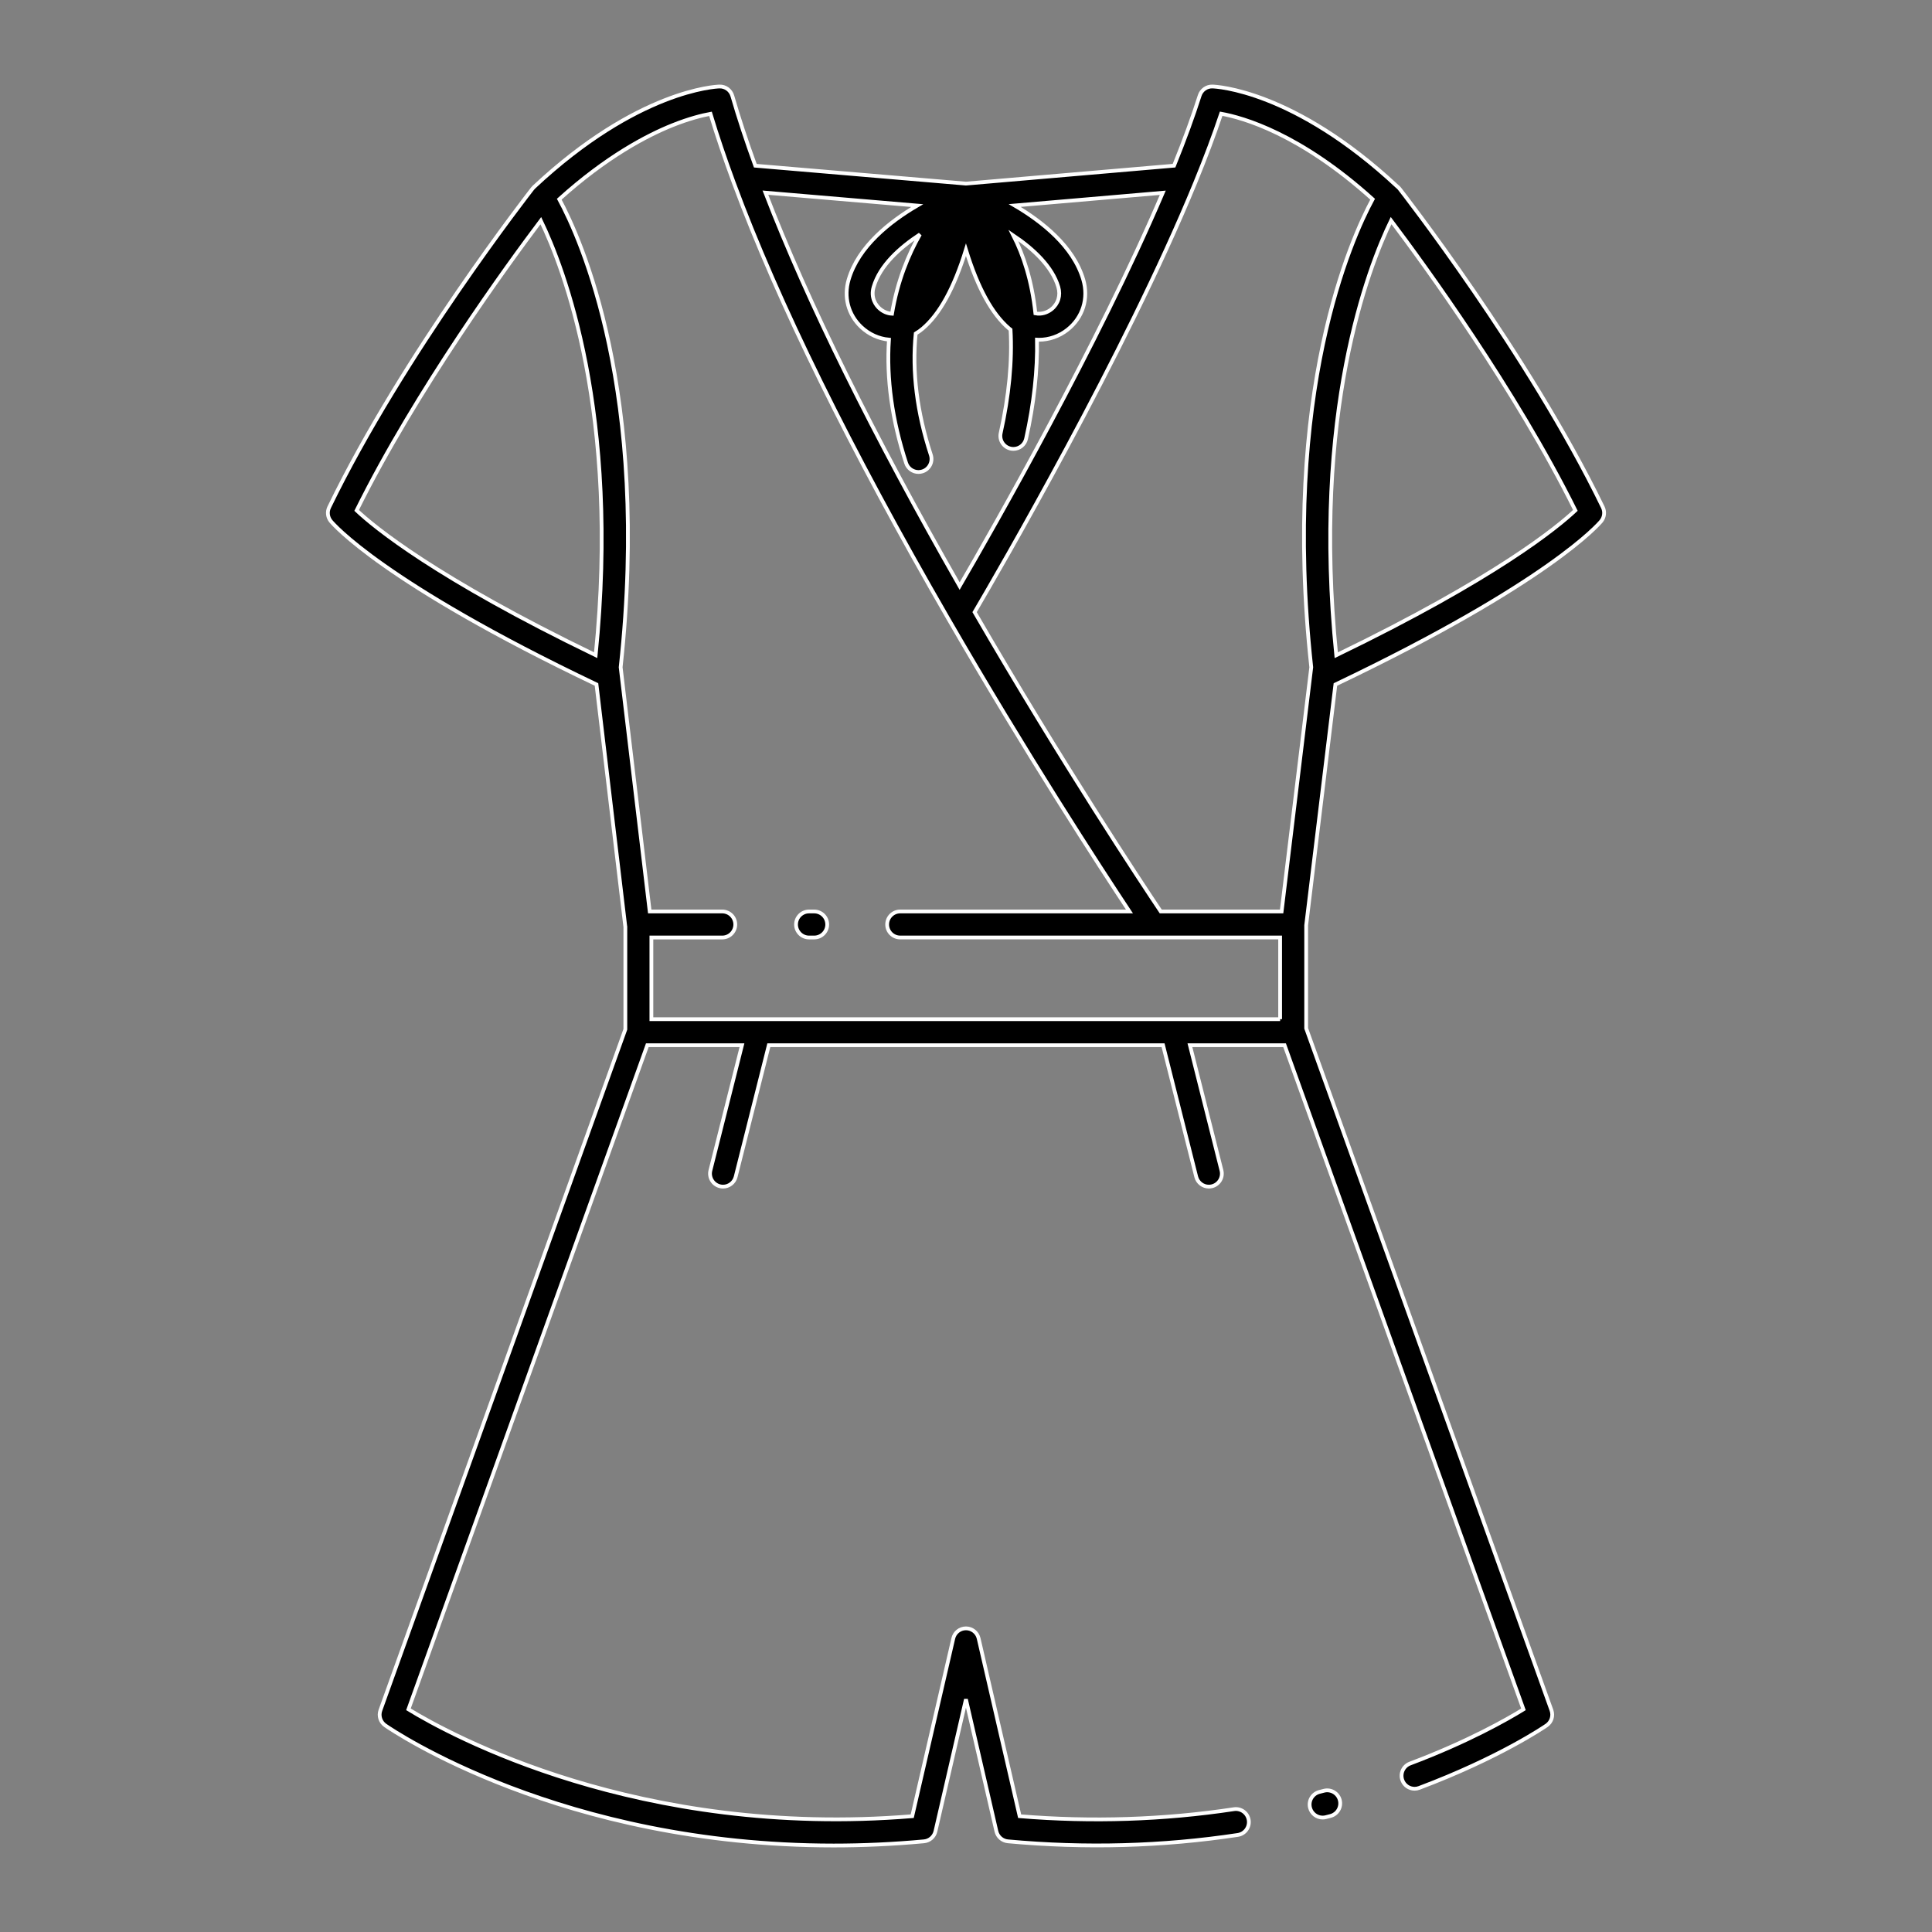 <svg fill="#000000" viewBox="0 0 512 512" enable-background="new 0 0 512 512" id="Jumpsuit" version="1.1" xml:space="preserve" xmlns="http://www.w3.org/2000/svg" xmlns:xlink="http://www.w3.org/1999/xlink" stroke="#ffffff"><rect x="0" y="0" width="512" height="512" fill="#808080" stroke="none"/><g id="SVGRepo_bgCarrier" stroke-width="0"></g><g id="SVGRepo_tracerCarrier" stroke-linecap="round" stroke-linejoin="round"></g><g id="SVGRepo_iconCarrier"> <g> <path d="M350.858,474.572l-1.198,0.309c-1.847,0.472-2.961,2.351-2.489,4.196c0.399,1.56,1.802,2.597,3.341,2.597 c0.282,0,0.57-0.035,0.856-0.108l1.214-0.312c1.846-0.477,2.955-2.358,2.479-4.203 C354.585,475.206,352.702,474.096,350.858,474.572z"></path> <path d="M424.762,134.429c-19.679-40.619-53.547-84.003-53.888-84.436c-0.181-0.23-0.39-0.421-0.611-0.593 c-27.415-25.578-48.081-26.451-48.949-26.477c-1.531-0.054-2.919,0.938-3.385,2.403c-1.752,5.513-4.039,11.76-6.796,18.581 l-55.146,4.75l-55.822-4.744c-2.347-6.454-4.404-12.677-6.091-18.501c-0.437-1.51-1.845-2.546-3.411-2.489 c-0.872,0.025-21.657,0.897-49.181,26.68c-0.089,0.083-0.161,0.177-0.239,0.267c-0.037,0.044-0.082,0.077-0.117,0.123 c-0.34,0.433-34.209,43.816-53.888,84.436c-0.587,1.212-0.416,2.655,0.439,3.695c0.539,0.656,13.787,16.259,70.398,43.266 l7.616,64.018c0.006,0.052,0.025,0.099,0.033,0.149v27.225l-64.91,180.465c-0.529,1.471-0.004,3.113,1.281,4.004 c2.061,1.429,46.818,31.828,118.818,31.828c7.679,0,15.669-0.346,23.949-1.109c1.482-0.137,2.71-1.209,3.044-2.659l8.08-34.989 l8.07,34.988c0.335,1.451,1.563,2.523,3.046,2.66c20.506,1.891,41.005,1.322,60.927-1.693c1.884-0.284,3.181-2.043,2.896-3.928 c-0.286-1.882-2.043-3.18-3.928-2.894c-18.567,2.81-37.656,3.435-56.78,1.86l-10.867-47.11c-0.36-1.565-1.755-2.675-3.361-2.675 c0,0,0,0,0,0c-1.606,0-3,1.107-3.361,2.674l-10.879,47.111c-72.537,5.953-122.636-21.678-133.507-28.326l63.302-175.996h25.083 l-8.361,33.186c-0.465,1.848,0.655,3.723,2.503,4.188c0.283,0.07,0.566,0.105,0.846,0.105c1.543,0,2.948-1.044,3.343-2.609 l8.785-34.87h104.482l8.784,34.87c0.395,1.565,1.801,2.609,3.344,2.609c0.278,0,0.563-0.035,0.846-0.105 c1.847-0.466,2.968-2.341,2.502-4.188l-8.359-33.186h25.083l63.304,176.003c-4.292,2.642-14.693,8.579-30.064,14.364 c-1.782,0.672-2.684,2.661-2.013,4.444c0.521,1.384,1.834,2.235,3.229,2.235c0.404,0,0.814-0.071,1.215-0.222 c21.37-8.046,33.279-16.224,33.775-16.567c1.284-0.891,1.809-2.532,1.28-4.004l-65.001-180.721v-27.318l7.746-63.803 c56.637-27.016,69.889-42.624,70.428-43.28C425.178,137.084,425.35,135.641,424.762,134.429z M243.063,54.485 c-7.227,4.233-15.57,10.812-18.156,19.589c-1.366,4.619-0.125,9.321,3.319,12.578c2.083,1.97,4.682,3.119,7.356,3.36 c-0.694,10.338,0.83,21.313,4.545,32.696c0.476,1.457,1.827,2.381,3.279,2.381c0.355,0,0.716-0.055,1.071-0.172 c1.811-0.591,2.8-2.539,2.209-4.35c-3.694-11.315-5.022-22.119-4.016-32.168c0.636-0.375,1.251-0.811,1.84-1.31 c4.547-3.856,8.334-10.757,11.474-20.902c3.133,10.144,6.917,17.042,11.458,20.893c0.119,0.103,0.243,0.187,0.364,0.282 c0.468,8.267-0.399,17.469-2.617,27.406c-0.415,1.859,0.757,3.703,2.616,4.117c0.253,0.058,0.506,0.085,0.755,0.085 c1.58,0,3.005-1.093,3.364-2.7c2.09-9.37,3.046-18.173,2.887-26.262c0.173,0.008,0.345,0.033,0.518,0.033 c2.678,0,5.354-0.902,7.587-2.671c4.042-3.199,5.633-8.296,4.153-13.298c-2.604-8.805-10.942-15.379-18.16-19.604l39.238-3.379 c-17.176,40.277-44.805,88.715-53.833,104.237c-22.958-40.132-40.254-75.156-51.475-104.262L243.063,54.485z M243.793,62.12 c-3.041,5.313-5.952,12.31-7.406,21.022c-1.227-0.065-2.442-0.578-3.42-1.504c-0.729-0.689-2.328-2.614-1.441-5.611 C233.209,70.311,238.473,65.596,243.793,62.12z M268.565,62.406c5.315,3.579,10.297,8.245,11.888,13.625 c0.674,2.278-0.006,4.496-1.819,5.932c-1.032,0.818-2.573,1.412-4.24,1.084C273.451,74.264,271.157,67.501,268.565,62.406z M157.859,173.636c-42.478-20.539-58.738-34.031-63.345-38.374c15.849-31.969,40.123-65.244,48.812-76.781 C149.38,70.976,164.334,109.448,157.859,173.636z M339.248,270.092H172.625v-21.643h18.783c1.906,0,3.45-1.544,3.45-3.449 c0-1.906-1.544-3.45-3.45-3.45h-19.227l-7.699-64.718c7.918-73.021-10.729-113.799-16.273-124.041 c12.441-11.219,23.111-16.843,30.008-19.607c4.443-1.78,7.9-2.623,10.068-3.019c1.748,5.78,3.813,11.888,6.15,18.196 c0.003,0.009,0.007,0.018,0.01,0.026c0.013,0.034,0.024,0.068,0.039,0.102c11.708,31.627,30.813,70.456,56.792,115.412 c20.749,35.93,40.231,65.861,48.041,77.648h-60.759c-1.905,0-3.45,1.544-3.45,3.45c0,1.905,1.545,3.449,3.45,3.449h100.689V270.092 z M339.643,241.55h-32.035c-4.805-7.166-26.148-39.328-49.328-79.327c6.193-10.541,39.889-68.532,58.446-113.747 c2.73-6.647,5.042-12.801,6.891-18.334c5.739,1.021,20.868,5.255,40.142,22.649c-5.541,10.239-24.182,51.014-16.264,124.041 L339.643,241.55z M354.119,173.646c-6.484-64.247,8.494-102.732,14.535-115.193c8.67,11.51,32.969,44.813,48.831,76.806 C412.858,139.621,396.587,153.114,354.119,173.646z"></path> <path d="M215.771,241.55h-1.363c-1.905,0-3.45,1.544-3.45,3.45c0,1.905,1.545,3.449,3.45,3.449h1.363 c1.905,0,3.45-1.544,3.45-3.449C219.221,243.094,217.677,241.55,215.771,241.55z"></path> </g> </g></svg>